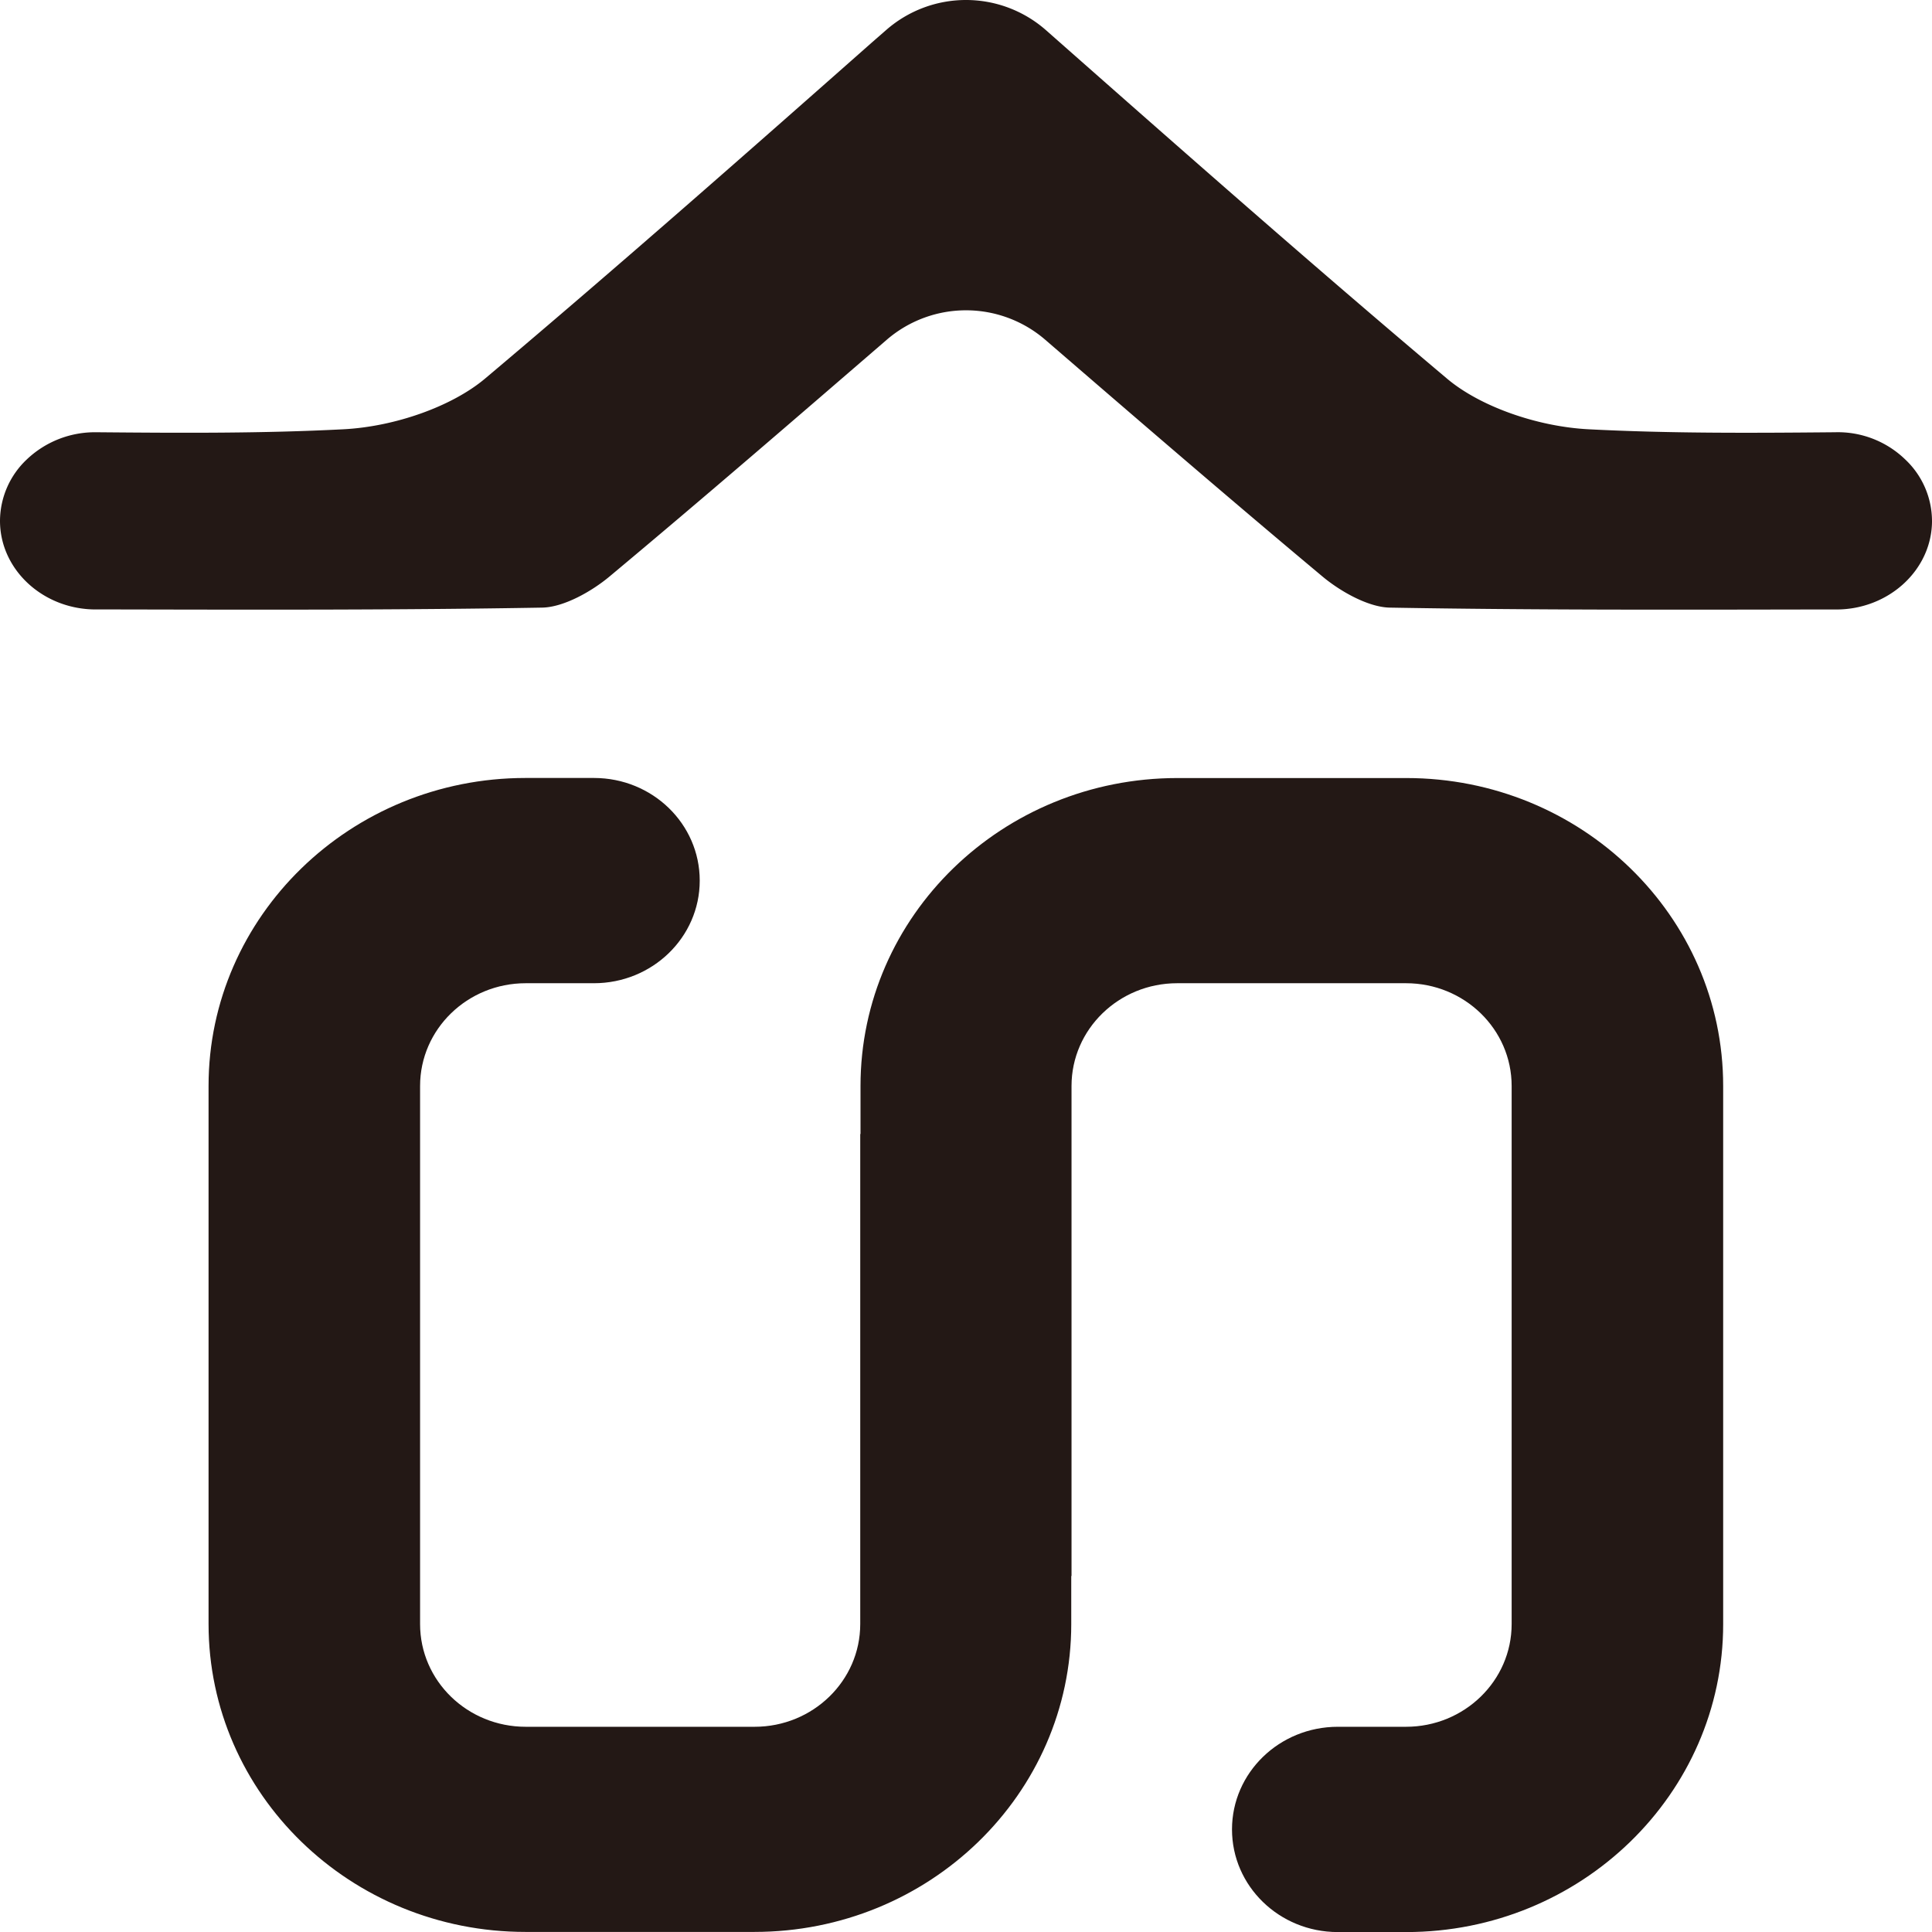 <svg id="图层_1" data-name="图层 1" xmlns="http://www.w3.org/2000/svg" viewBox="0 0 566.93 566.93">
  <defs>
    <style>.cls-1{fill:#231815;}</style>
  </defs>
  <path class="cls-1"
        d="M412.66,228.31H345.51c-51.36,0-93,40.45-93,90.36v14.1h-.08v143.8c0,16.65-13.89,30.14-31,30.14H154.27c-17.14,0-31-13.49-31-30.14V318.67c0-16.65,13.89-30.15,31-30.15l20,0c17.14,0,31.06-13.46,31.06-30.11s-13.86-30.1-31-30.12l-20.13,0c-51.28,0-93,40.53-93,90.36v157.9c0,49.9,41.63,90.36,93,90.36h67.15c51.36,0,93-40.46,93-90.36V462.46h.08V318.67c0-16.65,13.89-30.15,31-30.15h67.15c17.14,0,31,13.5,31,30.15v157.9c0,16.65-13.89,30.14-31,30.14l-20,0c-17.14,0-31.06,13.46-31.06,30.12h0c0,16.62,13.86,30.1,31,30.12l20.13,0c51.28,0,93-40.54,93-90.36V318.67C505.65,268.76,464,228.31,412.66,228.31Z"/>
  <path class="cls-1"
        d="M559.09,134.84a28.42,28.42,0,0,0-20.59-8c-25.65.24-48.79.34-72.3-.87-15.25-.78-32-6.76-41.6-14.88-39.66-33.41-79-68.13-113.74-98.77l-4-3.53a35.54,35.54,0,0,0-46.8,0l-4,3.49C221.37,42.93,182,77.67,142.34,111.09c-9.64,8.12-26.36,14.1-41.61,14.88-23.47,1.21-46.63,1.1-72.3.87h-.29a29,29,0,0,0-20.3,8,24.91,24.91,0,0,0-7.84,18c0,14.31,12.61,26,28.1,26h7.31c42.6.09,82.84.17,123.68-.54,6.24-.1,14.46-4.68,19.83-9.18,27.55-23,54.86-46.61,81.27-69.4l.15-.13a35.6,35.6,0,0,1,46.25,0c26.46,22.84,53.83,46.46,81.42,69.53,5.37,4.5,13.59,9.08,19.82,9.18,40.69.71,80.76.63,123.19.55l7.81,0c15.49,0,28.1-11.7,28.1-26A24.89,24.89,0,0,0,559.09,134.84Z"/>
</svg>
